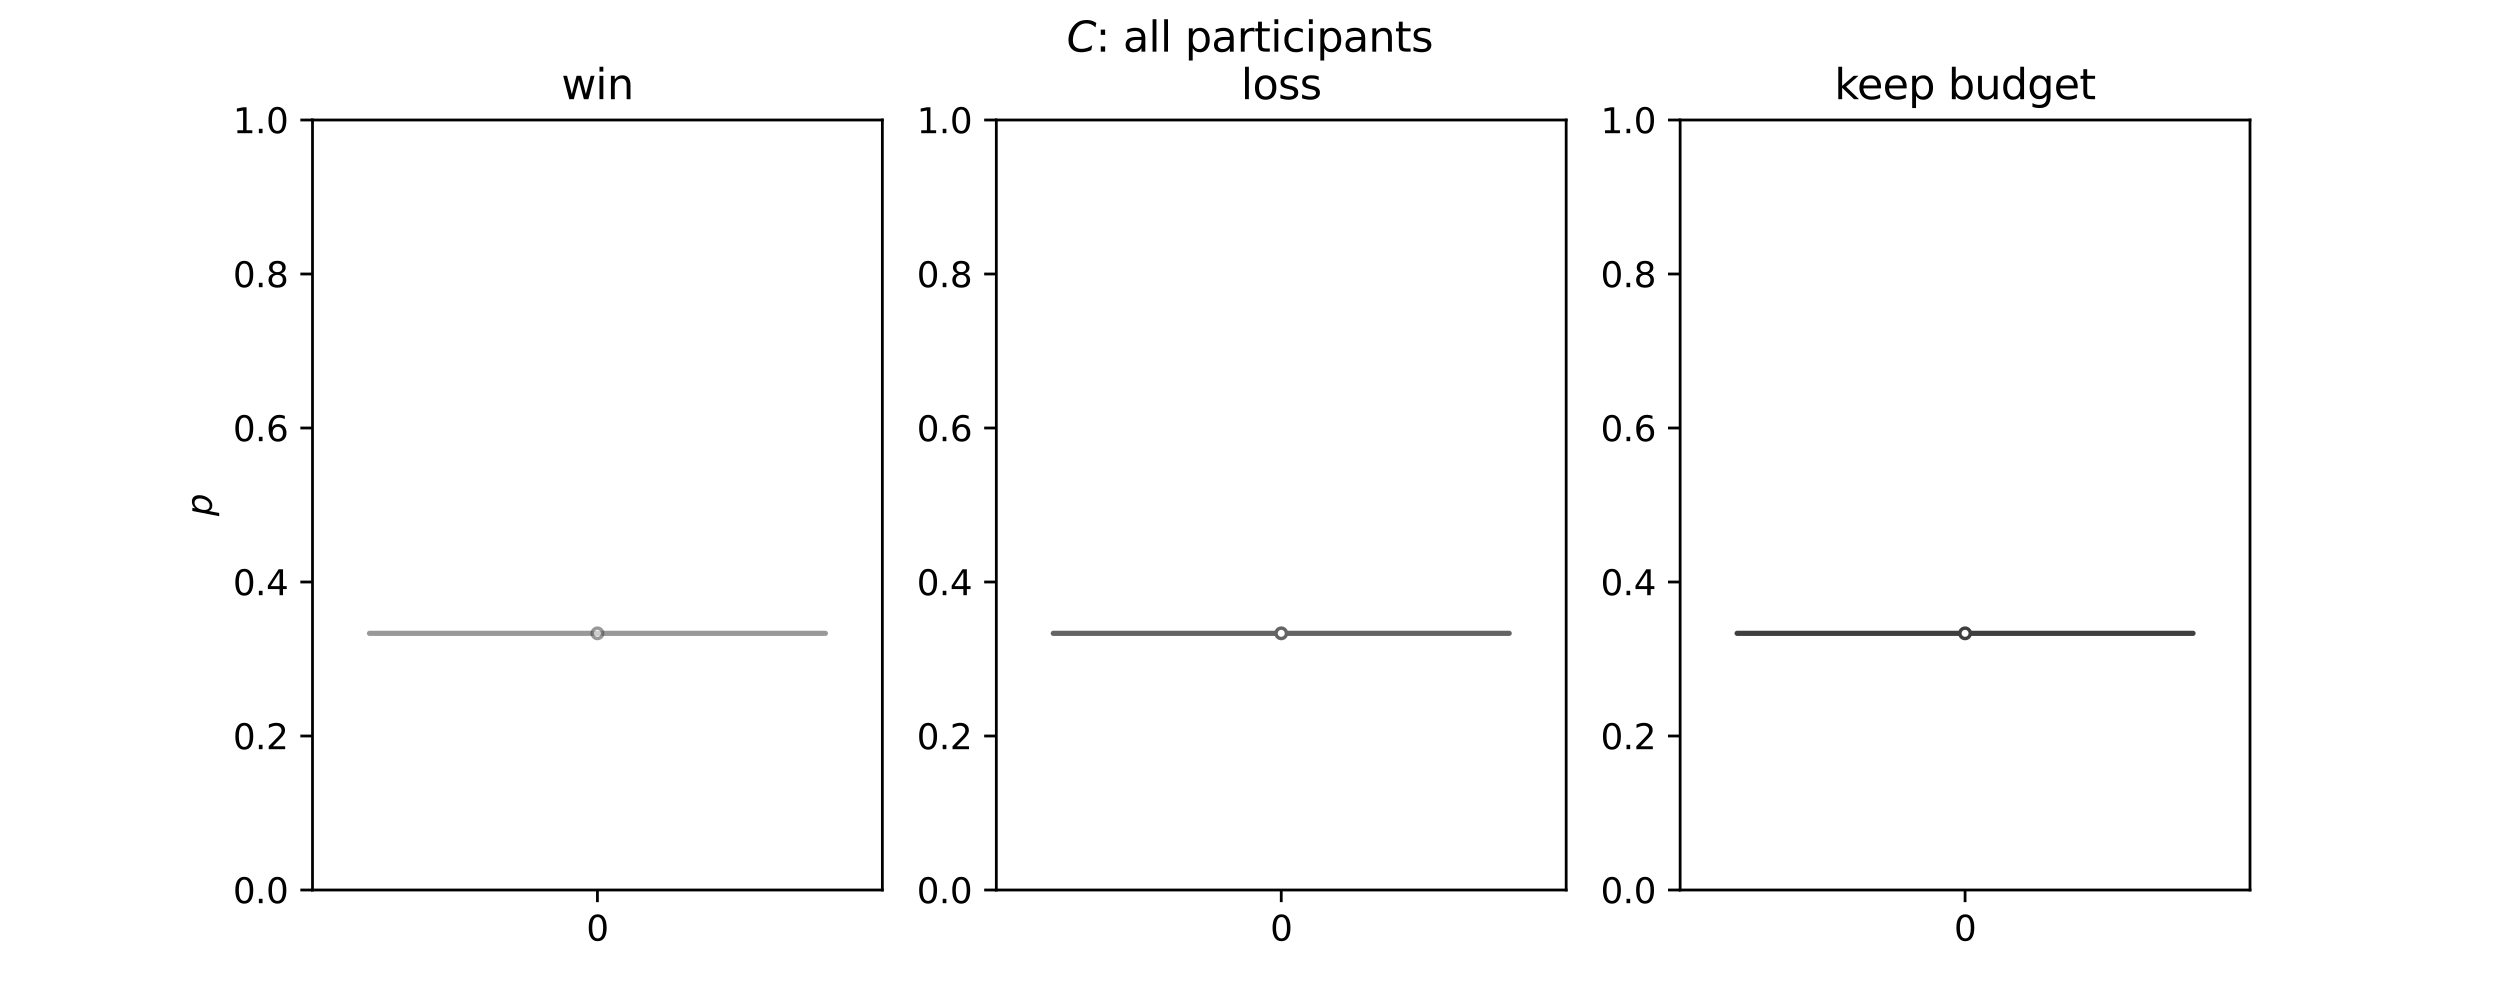 <?xml version="1.0" encoding="utf-8" standalone="no"?>
<!DOCTYPE svg PUBLIC "-//W3C//DTD SVG 1.1//EN"
  "http://www.w3.org/Graphics/SVG/1.1/DTD/svg11.dtd">
<svg xmlns:xlink="http://www.w3.org/1999/xlink" width="720pt" height="288pt" viewBox="0 0 720 288" xmlns="http://www.w3.org/2000/svg" version="1.1">
 <defs>
  <style type="text/css">*{stroke-linejoin: round; stroke-linecap: butt}</style>
 </defs>
 <g id="figure_1">
  <g id="patch_1">
   <path d="M 0 288 
L 720 288 
L 720 0 
L 0 0 
z
" style="fill: #ffffff"/>
  </g>
  <g id="axes_1">
   <g id="patch_2">
    <path d="M 90 256.32 
L 254.118 256.32 
L 254.118 34.56 
L 90 34.56 
z
" style="fill: #ffffff"/>
   </g>
   <g id="PolyCollection_1">
    <defs>
     <path id="mb226f385bb" d="M 172.429 -105.6 
L 171.688 -105.6 
L 171.576 -105.6 
L 171.442 -105.6 
L 171.286 -105.6 
L 171.107 -105.6 
L 170.909 -105.6 
L 170.695 -105.6 
L 170.471 -105.6 
L 170.245 -105.6 
L 170.025 -105.6 
L 169.82 -105.6 
L 169.64 -105.6 
L 169.493 -105.6 
L 169.389 -105.6 
L 169.331 -105.6 
L 169.324 -105.6 
L 169.367 -105.6 
L 169.458 -105.6 
L 169.593 -105.6 
L 169.764 -105.6 
L 169.962 -105.6 
L 170.179 -105.6 
L 170.405 -105.6 
L 170.63 -105.6 
L 170.847 -105.6 
L 171.051 -105.6 
L 171.235 -105.6 
L 171.399 -105.6 
L 171.539 -105.6 
L 171.658 -105.6 
L 171.755 -105.6 
L 171.832 -105.6 
L 171.894 -105.6 
L 171.94 -105.6 
L 171.975 -105.6 
L 172.001 -105.6 
L 172.02 -105.6 
L 172.033 -105.6 
L 172.042 -105.6 
L 172.048 -105.6 
L 172.052 -105.6 
L 172.055 -105.6 
L 172.056 -105.6 
L 172.057 -105.6 
L 172.058 -105.6 
L 172.058 -105.6 
L 172.058 -105.6 
L 172.059 -105.6 
L 172.058 -105.6 
L 172.058 -105.6 
L 172.058 -105.6 
L 172.057 -105.6 
L 172.055 -105.6 
L 172.052 -105.6 
L 172.047 -105.6 
L 172.037 -105.6 
L 172.022 -105.6 
L 171.997 -105.6 
L 171.957 -105.6 
L 171.895 -105.6 
L 171.798 -105.6 
L 171.652 -105.6 
L 171.436 -105.6 
L 171.122 -105.6 
L 170.677 -105.6 
L 170.058 -105.6 
L 169.215 -105.6 
L 168.091 -105.6 
L 166.627 -105.6 
L 164.759 -105.6 
L 162.429 -105.6 
L 159.591 -105.6 
L 156.215 -105.6 
L 152.296 -105.6 
L 147.863 -105.6 
L 142.983 -105.6 
L 137.765 -105.6 
L 132.357 -105.6 
L 126.946 -105.6 
L 121.744 -105.6 
L 116.979 -105.6 
L 112.876 -105.6 
L 109.642 -105.6 
L 107.448 -105.6 
L 106.412 -105.6 
L 106.591 -105.6 
L 107.976 -105.6 
L 110.491 -105.6 
L 113.999 -105.6 
L 118.319 -105.6 
L 123.237 -105.6 
L 128.523 -105.6 
L 133.955 -105.6 
L 139.325 -105.6 
L 144.457 -105.6 
L 149.215 -105.6 
L 153.502 -105.6 
L 157.263 -105.6 
L 160.479 -105.6 
L 163.164 -105.6 
L 180.954 -105.6 
L 180.954 -105.6 
L 183.638 -105.6 
L 186.855 -105.6 
L 190.616 -105.6 
L 194.903 -105.6 
L 199.66 -105.6 
L 204.793 -105.6 
L 210.163 -105.6 
L 215.594 -105.6 
L 220.881 -105.6 
L 225.798 -105.6 
L 230.118 -105.6 
L 233.627 -105.6 
L 236.141 -105.6 
L 237.526 -105.6 
L 237.706 -105.6 
L 236.67 -105.6 
L 234.476 -105.6 
L 231.242 -105.6 
L 227.139 -105.6 
L 222.374 -105.6 
L 217.172 -105.6 
L 211.76 -105.6 
L 206.353 -105.6 
L 201.134 -105.6 
L 196.255 -105.6 
L 191.822 -105.6 
L 187.903 -105.6 
L 184.527 -105.6 
L 181.689 -105.6 
L 179.359 -105.6 
L 177.491 -105.6 
L 176.026 -105.6 
L 174.903 -105.6 
L 174.06 -105.6 
L 173.441 -105.6 
L 172.996 -105.6 
L 172.682 -105.6 
L 172.466 -105.6 
L 172.32 -105.6 
L 172.223 -105.6 
L 172.16 -105.6 
L 172.12 -105.6 
L 172.095 -105.6 
L 172.08 -105.6 
L 172.071 -105.6 
L 172.066 -105.6 
L 172.063 -105.6 
L 172.061 -105.6 
L 172.06 -105.6 
L 172.059 -105.6 
L 172.059 -105.6 
L 172.059 -105.6 
L 172.059 -105.6 
L 172.059 -105.6 
L 172.06 -105.6 
L 172.06 -105.6 
L 172.061 -105.6 
L 172.063 -105.6 
L 172.066 -105.6 
L 172.07 -105.6 
L 172.076 -105.6 
L 172.085 -105.6 
L 172.098 -105.6 
L 172.116 -105.6 
L 172.142 -105.6 
L 172.177 -105.6 
L 172.224 -105.6 
L 172.285 -105.6 
L 172.363 -105.6 
L 172.46 -105.6 
L 172.578 -105.6 
L 172.719 -105.6 
L 172.882 -105.6 
L 173.067 -105.6 
L 173.27 -105.6 
L 173.488 -105.6 
L 173.713 -105.6 
L 173.939 -105.6 
L 174.155 -105.6 
L 174.354 -105.6 
L 174.525 -105.6 
L 174.66 -105.6 
L 174.751 -105.6 
L 174.794 -105.6 
L 174.787 -105.6 
L 174.729 -105.6 
L 174.624 -105.6 
L 174.478 -105.6 
L 174.298 -105.6 
L 174.093 -105.6 
L 173.873 -105.6 
L 173.646 -105.6 
L 173.423 -105.6 
L 173.209 -105.6 
L 173.011 -105.6 
L 172.832 -105.6 
L 172.675 -105.6 
L 172.541 -105.6 
L 172.429 -105.6 
z
" style="stroke: #343434; stroke-opacity: 0.5; stroke-width: 1.5"/>
    </defs>
    <g clip-path="url(#p75e03bdf92)">
     <use xlink:href="#mb226f385bb" x="0" y="288" style="fill: #2f7e2f; fill-opacity: 0.5; stroke: #343434; stroke-opacity: 0.5; stroke-width: 1.5"/>
    </g>
   </g>
   <g id="matplotlib.axis_1">
    <g id="xtick_1">
     <g id="line2d_1">
      <defs>
       <path id="m3b2c4afc9c" d="M 0 0 
L 0 3.5 
" style="stroke: #000000; stroke-width: 0.8"/>
      </defs>
      <g>
       <use xlink:href="#m3b2c4afc9c" x="172.059" y="256.32" style="stroke: #000000; stroke-width: 0.8"/>
      </g>
     </g>
     <g id="text_1">
      <!-- 0 -->
      <g transform="translate(168.878 270.918) scale(0.1 -0.1)">
       <defs>
        <path id="DejaVuSans-30" d="M 2034 4250 
Q 1547 4250 1301 3770 
Q 1056 3291 1056 2328 
Q 1056 1369 1301 889 
Q 1547 409 2034 409 
Q 2525 409 2770 889 
Q 3016 1369 3016 2328 
Q 3016 3291 2770 3770 
Q 2525 4250 2034 4250 
z
M 2034 4750 
Q 2819 4750 3233 4129 
Q 3647 3509 3647 2328 
Q 3647 1150 3233 529 
Q 2819 -91 2034 -91 
Q 1250 -91 836 529 
Q 422 1150 422 2328 
Q 422 3509 836 4129 
Q 1250 4750 2034 4750 
z
" transform="scale(0.016)"/>
       </defs>
       <use xlink:href="#DejaVuSans-30"/>
      </g>
     </g>
    </g>
   </g>
   <g id="matplotlib.axis_2">
    <g id="ytick_1">
     <g id="line2d_2">
      <defs>
       <path id="mf4709e9761" d="M 0 0 
L -3.5 0 
" style="stroke: #000000; stroke-width: 0.8"/>
      </defs>
      <g>
       <use xlink:href="#mf4709e9761" x="90" y="256.32" style="stroke: #000000; stroke-width: 0.8"/>
      </g>
     </g>
     <g id="text_2">
      <!-- 0.0 -->
      <g transform="translate(67.097 260.119) scale(0.1 -0.1)">
       <defs>
        <path id="DejaVuSans-2e" d="M 684 794 
L 1344 794 
L 1344 0 
L 684 0 
L 684 794 
z
" transform="scale(0.016)"/>
       </defs>
       <use xlink:href="#DejaVuSans-30"/>
       <use xlink:href="#DejaVuSans-2e" x="63.623"/>
       <use xlink:href="#DejaVuSans-30" x="95.41"/>
      </g>
     </g>
    </g>
    <g id="ytick_2">
     <g id="line2d_3">
      <g>
       <use xlink:href="#mf4709e9761" x="90" y="211.968" style="stroke: #000000; stroke-width: 0.8"/>
      </g>
     </g>
     <g id="text_3">
      <!-- 0.2 -->
      <g transform="translate(67.097 215.767) scale(0.1 -0.1)">
       <defs>
        <path id="DejaVuSans-32" d="M 1228 531 
L 3431 531 
L 3431 0 
L 469 0 
L 469 531 
Q 828 903 1448 1529 
Q 2069 2156 2228 2338 
Q 2531 2678 2651 2914 
Q 2772 3150 2772 3378 
Q 2772 3750 2511 3984 
Q 2250 4219 1831 4219 
Q 1534 4219 1204 4116 
Q 875 4013 500 3803 
L 500 4441 
Q 881 4594 1212 4672 
Q 1544 4750 1819 4750 
Q 2544 4750 2975 4387 
Q 3406 4025 3406 3419 
Q 3406 3131 3298 2873 
Q 3191 2616 2906 2266 
Q 2828 2175 2409 1742 
Q 1991 1309 1228 531 
z
" transform="scale(0.016)"/>
       </defs>
       <use xlink:href="#DejaVuSans-30"/>
       <use xlink:href="#DejaVuSans-2e" x="63.623"/>
       <use xlink:href="#DejaVuSans-32" x="95.41"/>
      </g>
     </g>
    </g>
    <g id="ytick_3">
     <g id="line2d_4">
      <g>
       <use xlink:href="#mf4709e9761" x="90" y="167.616" style="stroke: #000000; stroke-width: 0.8"/>
      </g>
     </g>
     <g id="text_4">
      <!-- 0.4 -->
      <g transform="translate(67.097 171.415) scale(0.1 -0.1)">
       <defs>
        <path id="DejaVuSans-34" d="M 2419 4116 
L 825 1625 
L 2419 1625 
L 2419 4116 
z
M 2253 4666 
L 3047 4666 
L 3047 1625 
L 3713 1625 
L 3713 1100 
L 3047 1100 
L 3047 0 
L 2419 0 
L 2419 1100 
L 313 1100 
L 313 1709 
L 2253 4666 
z
" transform="scale(0.016)"/>
       </defs>
       <use xlink:href="#DejaVuSans-30"/>
       <use xlink:href="#DejaVuSans-2e" x="63.623"/>
       <use xlink:href="#DejaVuSans-34" x="95.41"/>
      </g>
     </g>
    </g>
    <g id="ytick_4">
     <g id="line2d_5">
      <g>
       <use xlink:href="#mf4709e9761" x="90" y="123.264" style="stroke: #000000; stroke-width: 0.8"/>
      </g>
     </g>
     <g id="text_5">
      <!-- 0.6 -->
      <g transform="translate(67.097 127.063) scale(0.1 -0.1)">
       <defs>
        <path id="DejaVuSans-36" d="M 2113 2584 
Q 1688 2584 1439 2293 
Q 1191 2003 1191 1497 
Q 1191 994 1439 701 
Q 1688 409 2113 409 
Q 2538 409 2786 701 
Q 3034 994 3034 1497 
Q 3034 2003 2786 2293 
Q 2538 2584 2113 2584 
z
M 3366 4563 
L 3366 3988 
Q 3128 4100 2886 4159 
Q 2644 4219 2406 4219 
Q 1781 4219 1451 3797 
Q 1122 3375 1075 2522 
Q 1259 2794 1537 2939 
Q 1816 3084 2150 3084 
Q 2853 3084 3261 2657 
Q 3669 2231 3669 1497 
Q 3669 778 3244 343 
Q 2819 -91 2113 -91 
Q 1303 -91 875 529 
Q 447 1150 447 2328 
Q 447 3434 972 4092 
Q 1497 4750 2381 4750 
Q 2619 4750 2861 4703 
Q 3103 4656 3366 4563 
z
" transform="scale(0.016)"/>
       </defs>
       <use xlink:href="#DejaVuSans-30"/>
       <use xlink:href="#DejaVuSans-2e" x="63.623"/>
       <use xlink:href="#DejaVuSans-36" x="95.41"/>
      </g>
     </g>
    </g>
    <g id="ytick_5">
     <g id="line2d_6">
      <g>
       <use xlink:href="#mf4709e9761" x="90" y="78.912" style="stroke: #000000; stroke-width: 0.8"/>
      </g>
     </g>
     <g id="text_6">
      <!-- 0.8 -->
      <g transform="translate(67.097 82.711) scale(0.1 -0.1)">
       <defs>
        <path id="DejaVuSans-38" d="M 2034 2216 
Q 1584 2216 1326 1975 
Q 1069 1734 1069 1313 
Q 1069 891 1326 650 
Q 1584 409 2034 409 
Q 2484 409 2743 651 
Q 3003 894 3003 1313 
Q 3003 1734 2745 1975 
Q 2488 2216 2034 2216 
z
M 1403 2484 
Q 997 2584 770 2862 
Q 544 3141 544 3541 
Q 544 4100 942 4425 
Q 1341 4750 2034 4750 
Q 2731 4750 3128 4425 
Q 3525 4100 3525 3541 
Q 3525 3141 3298 2862 
Q 3072 2584 2669 2484 
Q 3125 2378 3379 2068 
Q 3634 1759 3634 1313 
Q 3634 634 3220 271 
Q 2806 -91 2034 -91 
Q 1263 -91 848 271 
Q 434 634 434 1313 
Q 434 1759 690 2068 
Q 947 2378 1403 2484 
z
M 1172 3481 
Q 1172 3119 1398 2916 
Q 1625 2713 2034 2713 
Q 2441 2713 2670 2916 
Q 2900 3119 2900 3481 
Q 2900 3844 2670 4047 
Q 2441 4250 2034 4250 
Q 1625 4250 1398 4047 
Q 1172 3844 1172 3481 
z
" transform="scale(0.016)"/>
       </defs>
       <use xlink:href="#DejaVuSans-30"/>
       <use xlink:href="#DejaVuSans-2e" x="63.623"/>
       <use xlink:href="#DejaVuSans-38" x="95.41"/>
      </g>
     </g>
    </g>
    <g id="ytick_6">
     <g id="line2d_7">
      <g>
       <use xlink:href="#mf4709e9761" x="90" y="34.56" style="stroke: #000000; stroke-width: 0.8"/>
      </g>
     </g>
     <g id="text_7">
      <!-- 1.0 -->
      <g transform="translate(67.097 38.359) scale(0.1 -0.1)">
       <defs>
        <path id="DejaVuSans-31" d="M 794 531 
L 1825 531 
L 1825 4091 
L 703 3866 
L 703 4441 
L 1819 4666 
L 2450 4666 
L 2450 531 
L 3481 531 
L 3481 0 
L 794 0 
L 794 531 
z
" transform="scale(0.016)"/>
       </defs>
       <use xlink:href="#DejaVuSans-31"/>
       <use xlink:href="#DejaVuSans-2e" x="63.623"/>
       <use xlink:href="#DejaVuSans-30" x="95.41"/>
      </g>
     </g>
    </g>
    <g id="text_8">
     <!-- $p$ -->
     <g transform="translate(60.997 148.64) rotate(-90) scale(0.1 -0.1)">
      <defs>
       <path id="DejaVuSans-Oblique-70" d="M 3175 2156 
Q 3175 2616 2975 2859 
Q 2775 3103 2400 3103 
Q 2144 3103 1911 2972 
Q 1678 2841 1497 2591 
Q 1319 2344 1212 1994 
Q 1106 1644 1106 1300 
Q 1106 863 1306 627 
Q 1506 391 1875 391 
Q 2147 391 2380 519 
Q 2613 647 2778 891 
Q 2956 1147 3065 1494 
Q 3175 1841 3175 2156 
z
M 1394 2969 
Q 1625 3272 1939 3428 
Q 2253 3584 2638 3584 
Q 3175 3584 3472 3232 
Q 3769 2881 3769 2247 
Q 3769 1728 3584 1258 
Q 3400 788 3053 416 
Q 2822 169 2531 39 
Q 2241 -91 1919 -91 
Q 1547 -91 1294 64 
Q 1041 219 916 525 
L 556 -1331 
L -19 -1331 
L 922 3500 
L 1497 3500 
L 1394 2969 
z
" transform="scale(0.016)"/>
      </defs>
      <use xlink:href="#DejaVuSans-Oblique-70"/>
     </g>
    </g>
   </g>
   <g id="line2d_8">
    <path d="M 172.059 182.4 
L 172.059 182.4 
" clip-path="url(#p75e03bdf92)" style="fill: none; stroke: #343434; stroke-width: 1.5; stroke-linecap: square"/>
   </g>
   <g id="line2d_9">
    <path d="M 172.059 182.4 
L 172.059 182.4 
" clip-path="url(#p75e03bdf92)" style="fill: none; stroke: #343434; stroke-width: 4.5; stroke-linecap: square"/>
   </g>
   <g id="patch_3">
    <path d="M 90 256.32 
L 90 34.56 
" style="fill: none; stroke: #000000; stroke-width: 0.8; stroke-linejoin: miter; stroke-linecap: square"/>
   </g>
   <g id="patch_4">
    <path d="M 254.118 256.32 
L 254.118 34.56 
" style="fill: none; stroke: #000000; stroke-width: 0.8; stroke-linejoin: miter; stroke-linecap: square"/>
   </g>
   <g id="patch_5">
    <path d="M 90 256.32 
L 254.118 256.32 
" style="fill: none; stroke: #000000; stroke-width: 0.8; stroke-linejoin: miter; stroke-linecap: square"/>
   </g>
   <g id="patch_6">
    <path d="M 90 34.56 
L 254.118 34.56 
" style="fill: none; stroke: #000000; stroke-width: 0.8; stroke-linejoin: miter; stroke-linecap: square"/>
   </g>
   <g id="PathCollection_1">
    <defs>
     <path id="m9c674a74dc" d="M 0 1.5 
C 0.398 1.5 0.779 1.342 1.061 1.061 
C 1.342 0.779 1.5 0.398 1.5 0 
C 1.5 -0.398 1.342 -0.779 1.061 -1.061 
C 0.779 -1.342 0.398 -1.5 0 -1.5 
C -0.398 -1.5 -0.779 -1.342 -1.061 -1.061 
C -1.342 -0.779 -1.5 -0.398 -1.5 0 
C -1.5 0.398 -1.342 0.779 -1.061 1.061 
C -0.779 1.342 -0.398 1.5 0 1.5 
z
" style="stroke: #343434; stroke-opacity: 0.5"/>
    </defs>
    <g clip-path="url(#p75e03bdf92)">
     <use xlink:href="#m9c674a74dc" x="172.059" y="182.4" style="fill: #ffffff; fill-opacity: 0.5; stroke: #343434; stroke-opacity: 0.5"/>
    </g>
   </g>
   <g id="text_9">
    <!-- win -->
    <g transform="translate(161.683 28.56) scale(0.12 -0.12)">
     <defs>
      <path id="DejaVuSans-77" d="M 269 3500 
L 844 3500 
L 1563 769 
L 2278 3500 
L 2956 3500 
L 3675 769 
L 4391 3500 
L 4966 3500 
L 4050 0 
L 3372 0 
L 2619 2869 
L 1863 0 
L 1184 0 
L 269 3500 
z
" transform="scale(0.016)"/>
      <path id="DejaVuSans-69" d="M 603 3500 
L 1178 3500 
L 1178 0 
L 603 0 
L 603 3500 
z
M 603 4863 
L 1178 4863 
L 1178 4134 
L 603 4134 
L 603 4863 
z
" transform="scale(0.016)"/>
      <path id="DejaVuSans-6e" d="M 3513 2113 
L 3513 0 
L 2938 0 
L 2938 2094 
Q 2938 2591 2744 2837 
Q 2550 3084 2163 3084 
Q 1697 3084 1428 2787 
Q 1159 2491 1159 1978 
L 1159 0 
L 581 0 
L 581 3500 
L 1159 3500 
L 1159 2956 
Q 1366 3272 1645 3428 
Q 1925 3584 2291 3584 
Q 2894 3584 3203 3211 
Q 3513 2838 3513 2113 
z
" transform="scale(0.016)"/>
     </defs>
     <use xlink:href="#DejaVuSans-77"/>
     <use xlink:href="#DejaVuSans-69" x="81.787"/>
     <use xlink:href="#DejaVuSans-6e" x="109.57"/>
    </g>
   </g>
  </g>
  <g id="axes_2">
   <g id="patch_7">
    <path d="M 286.941 256.32 
L 451.059 256.32 
L 451.059 34.56 
L 286.941 34.56 
z
" style="fill: #ffffff"/>
   </g>
   <g id="PolyCollection_2">
    <defs>
     <path id="m04711448b8" d="M 369.371 -105.6 
L 368.629 -105.6 
L 368.518 -105.6 
L 368.384 -105.6 
L 368.227 -105.6 
L 368.048 -105.6 
L 367.85 -105.6 
L 367.636 -105.6 
L 367.412 -105.6 
L 367.186 -105.6 
L 366.966 -105.6 
L 366.761 -105.6 
L 366.581 -105.6 
L 366.435 -105.6 
L 366.33 -105.6 
L 366.272 -105.6 
L 366.265 -105.6 
L 366.308 -105.6 
L 366.399 -105.6 
L 366.534 -105.6 
L 366.705 -105.6 
L 366.904 -105.6 
L 367.12 -105.6 
L 367.346 -105.6 
L 367.571 -105.6 
L 367.789 -105.6 
L 367.992 -105.6 
L 368.177 -105.6 
L 368.34 -105.6 
L 368.481 -105.6 
L 368.599 -105.6 
L 368.696 -105.6 
L 368.774 -105.6 
L 368.835 -105.6 
L 368.882 -105.6 
L 368.917 -105.6 
L 368.942 -105.6 
L 368.961 -105.6 
L 368.974 -105.6 
L 368.983 -105.6 
L 368.989 -105.6 
L 368.993 -105.6 
L 368.996 -105.6 
L 368.997 -105.6 
L 368.998 -105.6 
L 368.999 -105.6 
L 368.999 -105.6 
L 369 -105.6 
L 369 -105.6 
L 369 -105.6 
L 368.999 -105.6 
L 368.999 -105.6 
L 368.998 -105.6 
L 368.996 -105.6 
L 368.993 -105.6 
L 368.988 -105.6 
L 368.979 -105.6 
L 368.963 -105.6 
L 368.939 -105.6 
L 368.899 -105.6 
L 368.836 -105.6 
L 368.739 -105.6 
L 368.593 -105.6 
L 368.377 -105.6 
L 368.063 -105.6 
L 367.618 -105.6 
L 366.999 -105.6 
L 366.156 -105.6 
L 365.033 -105.6 
L 363.568 -105.6 
L 361.7 -105.6 
L 359.37 -105.6 
L 356.532 -105.6 
L 353.156 -105.6 
L 349.237 -105.6 
L 344.804 -105.6 
L 339.925 -105.6 
L 334.706 -105.6 
L 329.299 -105.6 
L 323.887 -105.6 
L 318.685 -105.6 
L 313.92 -105.6 
L 309.817 -105.6 
L 306.583 -105.6 
L 304.389 -105.6 
L 303.353 -105.6 
L 303.532 -105.6 
L 304.918 -105.6 
L 307.432 -105.6 
L 310.941 -105.6 
L 315.261 -105.6 
L 320.178 -105.6 
L 325.465 -105.6 
L 330.896 -105.6 
L 336.266 -105.6 
L 341.399 -105.6 
L 346.156 -105.6 
L 350.443 -105.6 
L 354.204 -105.6 
L 357.421 -105.6 
L 360.105 -105.6 
L 377.895 -105.6 
L 377.895 -105.6 
L 380.579 -105.6 
L 383.796 -105.6 
L 387.557 -105.6 
L 391.844 -105.6 
L 396.601 -105.6 
L 401.734 -105.6 
L 407.104 -105.6 
L 412.535 -105.6 
L 417.822 -105.6 
L 422.739 -105.6 
L 427.059 -105.6 
L 430.568 -105.6 
L 433.082 -105.6 
L 434.468 -105.6 
L 434.647 -105.6 
L 433.611 -105.6 
L 431.417 -105.6 
L 428.183 -105.6 
L 424.08 -105.6 
L 419.315 -105.6 
L 414.113 -105.6 
L 408.701 -105.6 
L 403.294 -105.6 
L 398.075 -105.6 
L 393.196 -105.6 
L 388.763 -105.6 
L 384.844 -105.6 
L 381.468 -105.6 
L 378.63 -105.6 
L 376.3 -105.6 
L 374.432 -105.6 
L 372.967 -105.6 
L 371.844 -105.6 
L 371.001 -105.6 
L 370.382 -105.6 
L 369.937 -105.6 
L 369.623 -105.6 
L 369.407 -105.6 
L 369.261 -105.6 
L 369.164 -105.6 
L 369.101 -105.6 
L 369.061 -105.6 
L 369.037 -105.6 
L 369.021 -105.6 
L 369.012 -105.6 
L 369.007 -105.6 
L 369.004 -105.6 
L 369.002 -105.6 
L 369.001 -105.6 
L 369.001 -105.6 
L 369 -105.6 
L 369 -105.6 
L 369 -105.6 
L 369.001 -105.6 
L 369.001 -105.6 
L 369.002 -105.6 
L 369.003 -105.6 
L 369.004 -105.6 
L 369.007 -105.6 
L 369.011 -105.6 
L 369.017 -105.6 
L 369.026 -105.6 
L 369.039 -105.6 
L 369.058 -105.6 
L 369.083 -105.6 
L 369.118 -105.6 
L 369.165 -105.6 
L 369.226 -105.6 
L 369.304 -105.6 
L 369.401 -105.6 
L 369.519 -105.6 
L 369.66 -105.6 
L 369.823 -105.6 
L 370.008 -105.6 
L 370.211 -105.6 
L 370.429 -105.6 
L 370.654 -105.6 
L 370.88 -105.6 
L 371.096 -105.6 
L 371.295 -105.6 
L 371.466 -105.6 
L 371.601 -105.6 
L 371.692 -105.6 
L 371.735 -105.6 
L 371.728 -105.6 
L 371.67 -105.6 
L 371.565 -105.6 
L 371.419 -105.6 
L 371.239 -105.6 
L 371.034 -105.6 
L 370.814 -105.6 
L 370.588 -105.6 
L 370.364 -105.6 
L 370.15 -105.6 
L 369.952 -105.6 
L 369.773 -105.6 
L 369.616 -105.6 
L 369.482 -105.6 
L 369.371 -105.6 
z
" style="stroke: #646464; stroke-width: 1.5"/>
    </defs>
    <g clip-path="url(#pce3035c45f)">
     <use xlink:href="#m04711448b8" x="0" y="288" style="fill: #e98966; stroke: #646464; stroke-width: 1.5"/>
    </g>
   </g>
   <g id="matplotlib.axis_3">
    <g id="xtick_2">
     <g id="line2d_10">
      <g>
       <use xlink:href="#m3b2c4afc9c" x="369" y="256.32" style="stroke: #000000; stroke-width: 0.8"/>
      </g>
     </g>
     <g id="text_10">
      <!-- 0 -->
      <g transform="translate(365.819 270.918) scale(0.1 -0.1)">
       <use xlink:href="#DejaVuSans-30"/>
      </g>
     </g>
    </g>
   </g>
   <g id="matplotlib.axis_4">
    <g id="ytick_7">
     <g id="line2d_11">
      <g>
       <use xlink:href="#mf4709e9761" x="286.941" y="256.32" style="stroke: #000000; stroke-width: 0.8"/>
      </g>
     </g>
     <g id="text_11">
      <!-- 0.0 -->
      <g transform="translate(264.038 260.119) scale(0.1 -0.1)">
       <use xlink:href="#DejaVuSans-30"/>
       <use xlink:href="#DejaVuSans-2e" x="63.623"/>
       <use xlink:href="#DejaVuSans-30" x="95.41"/>
      </g>
     </g>
    </g>
    <g id="ytick_8">
     <g id="line2d_12">
      <g>
       <use xlink:href="#mf4709e9761" x="286.941" y="211.968" style="stroke: #000000; stroke-width: 0.8"/>
      </g>
     </g>
     <g id="text_12">
      <!-- 0.2 -->
      <g transform="translate(264.038 215.767) scale(0.1 -0.1)">
       <use xlink:href="#DejaVuSans-30"/>
       <use xlink:href="#DejaVuSans-2e" x="63.623"/>
       <use xlink:href="#DejaVuSans-32" x="95.41"/>
      </g>
     </g>
    </g>
    <g id="ytick_9">
     <g id="line2d_13">
      <g>
       <use xlink:href="#mf4709e9761" x="286.941" y="167.616" style="stroke: #000000; stroke-width: 0.8"/>
      </g>
     </g>
     <g id="text_13">
      <!-- 0.4 -->
      <g transform="translate(264.038 171.415) scale(0.1 -0.1)">
       <use xlink:href="#DejaVuSans-30"/>
       <use xlink:href="#DejaVuSans-2e" x="63.623"/>
       <use xlink:href="#DejaVuSans-34" x="95.41"/>
      </g>
     </g>
    </g>
    <g id="ytick_10">
     <g id="line2d_14">
      <g>
       <use xlink:href="#mf4709e9761" x="286.941" y="123.264" style="stroke: #000000; stroke-width: 0.8"/>
      </g>
     </g>
     <g id="text_14">
      <!-- 0.6 -->
      <g transform="translate(264.038 127.063) scale(0.1 -0.1)">
       <use xlink:href="#DejaVuSans-30"/>
       <use xlink:href="#DejaVuSans-2e" x="63.623"/>
       <use xlink:href="#DejaVuSans-36" x="95.41"/>
      </g>
     </g>
    </g>
    <g id="ytick_11">
     <g id="line2d_15">
      <g>
       <use xlink:href="#mf4709e9761" x="286.941" y="78.912" style="stroke: #000000; stroke-width: 0.8"/>
      </g>
     </g>
     <g id="text_15">
      <!-- 0.8 -->
      <g transform="translate(264.038 82.711) scale(0.1 -0.1)">
       <use xlink:href="#DejaVuSans-30"/>
       <use xlink:href="#DejaVuSans-2e" x="63.623"/>
       <use xlink:href="#DejaVuSans-38" x="95.41"/>
      </g>
     </g>
    </g>
    <g id="ytick_12">
     <g id="line2d_16">
      <g>
       <use xlink:href="#mf4709e9761" x="286.941" y="34.56" style="stroke: #000000; stroke-width: 0.8"/>
      </g>
     </g>
     <g id="text_16">
      <!-- 1.0 -->
      <g transform="translate(264.038 38.359) scale(0.1 -0.1)">
       <use xlink:href="#DejaVuSans-31"/>
       <use xlink:href="#DejaVuSans-2e" x="63.623"/>
       <use xlink:href="#DejaVuSans-30" x="95.41"/>
      </g>
     </g>
    </g>
   </g>
   <g id="line2d_17">
    <path d="M 369 182.4 
L 369 182.4 
" clip-path="url(#pce3035c45f)" style="fill: none; stroke: #646464; stroke-width: 1.5; stroke-linecap: square"/>
   </g>
   <g id="line2d_18">
    <path d="M 369 182.4 
L 369 182.4 
" clip-path="url(#pce3035c45f)" style="fill: none; stroke: #646464; stroke-width: 4.5; stroke-linecap: square"/>
   </g>
   <g id="patch_8">
    <path d="M 286.941 256.32 
L 286.941 34.56 
" style="fill: none; stroke: #000000; stroke-width: 0.8; stroke-linejoin: miter; stroke-linecap: square"/>
   </g>
   <g id="patch_9">
    <path d="M 451.059 256.32 
L 451.059 34.56 
" style="fill: none; stroke: #000000; stroke-width: 0.8; stroke-linejoin: miter; stroke-linecap: square"/>
   </g>
   <g id="patch_10">
    <path d="M 286.941 256.32 
L 451.059 256.32 
" style="fill: none; stroke: #000000; stroke-width: 0.8; stroke-linejoin: miter; stroke-linecap: square"/>
   </g>
   <g id="patch_11">
    <path d="M 286.941 34.56 
L 451.059 34.56 
" style="fill: none; stroke: #000000; stroke-width: 0.8; stroke-linejoin: miter; stroke-linecap: square"/>
   </g>
   <g id="PathCollection_2">
    <defs>
     <path id="m39ce201904" d="M 0 1.5 
C 0.398 1.5 0.779 1.342 1.061 1.061 
C 1.342 0.779 1.5 0.398 1.5 0 
C 1.5 -0.398 1.342 -0.779 1.061 -1.061 
C 0.779 -1.342 0.398 -1.5 0 -1.5 
C -0.398 -1.5 -0.779 -1.342 -1.061 -1.061 
C -1.342 -0.779 -1.5 -0.398 -1.5 0 
C -1.5 0.398 -1.342 0.779 -1.061 1.061 
C -0.779 1.342 -0.398 1.5 0 1.5 
z
" style="stroke: #646464"/>
    </defs>
    <g clip-path="url(#pce3035c45f)">
     <use xlink:href="#m39ce201904" x="369" y="182.4" style="fill: #ffffff; stroke: #646464"/>
    </g>
   </g>
   <g id="text_17">
    <!-- loss -->
    <g transform="translate(357.411 28.56) scale(0.12 -0.12)">
     <defs>
      <path id="DejaVuSans-6c" d="M 603 4863 
L 1178 4863 
L 1178 0 
L 603 0 
L 603 4863 
z
" transform="scale(0.016)"/>
      <path id="DejaVuSans-6f" d="M 1959 3097 
Q 1497 3097 1228 2736 
Q 959 2375 959 1747 
Q 959 1119 1226 758 
Q 1494 397 1959 397 
Q 2419 397 2687 759 
Q 2956 1122 2956 1747 
Q 2956 2369 2687 2733 
Q 2419 3097 1959 3097 
z
M 1959 3584 
Q 2709 3584 3137 3096 
Q 3566 2609 3566 1747 
Q 3566 888 3137 398 
Q 2709 -91 1959 -91 
Q 1206 -91 779 398 
Q 353 888 353 1747 
Q 353 2609 779 3096 
Q 1206 3584 1959 3584 
z
" transform="scale(0.016)"/>
      <path id="DejaVuSans-73" d="M 2834 3397 
L 2834 2853 
Q 2591 2978 2328 3040 
Q 2066 3103 1784 3103 
Q 1356 3103 1142 2972 
Q 928 2841 928 2578 
Q 928 2378 1081 2264 
Q 1234 2150 1697 2047 
L 1894 2003 
Q 2506 1872 2764 1633 
Q 3022 1394 3022 966 
Q 3022 478 2636 193 
Q 2250 -91 1575 -91 
Q 1294 -91 989 -36 
Q 684 19 347 128 
L 347 722 
Q 666 556 975 473 
Q 1284 391 1588 391 
Q 1994 391 2212 530 
Q 2431 669 2431 922 
Q 2431 1156 2273 1281 
Q 2116 1406 1581 1522 
L 1381 1569 
Q 847 1681 609 1914 
Q 372 2147 372 2553 
Q 372 3047 722 3315 
Q 1072 3584 1716 3584 
Q 2034 3584 2315 3537 
Q 2597 3491 2834 3397 
z
" transform="scale(0.016)"/>
     </defs>
     <use xlink:href="#DejaVuSans-6c"/>
     <use xlink:href="#DejaVuSans-6f" x="27.783"/>
     <use xlink:href="#DejaVuSans-73" x="88.965"/>
     <use xlink:href="#DejaVuSans-73" x="141.064"/>
    </g>
   </g>
  </g>
  <g id="axes_3">
   <g id="patch_12">
    <path d="M 483.882 256.32 
L 648 256.32 
L 648 34.56 
L 483.882 34.56 
z
" style="fill: #ffffff"/>
   </g>
   <g id="PolyCollection_3">
    <defs>
     <path id="m8b9eedb7b9" d="M 574.836 -105.6 
L 557.046 -105.6 
L 554.362 -105.6 
L 551.145 -105.6 
L 547.384 -105.6 
L 543.097 -105.6 
L 538.34 -105.6 
L 533.207 -105.6 
L 527.837 -105.6 
L 522.406 -105.6 
L 517.119 -105.6 
L 512.202 -105.6 
L 507.882 -105.6 
L 504.373 -105.6 
L 501.859 -105.6 
L 500.474 -105.6 
L 500.294 -105.6 
L 501.33 -105.6 
L 503.524 -105.6 
L 506.758 -105.6 
L 510.861 -105.6 
L 515.626 -105.6 
L 520.828 -105.6 
L 526.24 -105.6 
L 531.647 -105.6 
L 536.866 -105.6 
L 541.745 -105.6 
L 546.178 -105.6 
L 550.097 -105.6 
L 553.473 -105.6 
L 556.311 -105.6 
L 558.641 -105.6 
L 560.509 -105.6 
L 561.974 -105.6 
L 563.097 -105.6 
L 563.94 -105.6 
L 564.559 -105.6 
L 565.004 -105.6 
L 565.318 -105.6 
L 565.534 -105.6 
L 565.68 -105.6 
L 565.777 -105.6 
L 565.84 -105.6 
L 565.88 -105.6 
L 565.905 -105.6 
L 565.92 -105.6 
L 565.929 -105.6 
L 565.934 -105.6 
L 565.937 -105.6 
L 565.939 -105.6 
L 565.94 -105.6 
L 565.941 -105.6 
L 565.941 -105.6 
L 565.941 -105.6 
L 565.941 -105.6 
L 565.941 -105.6 
L 565.94 -105.6 
L 565.94 -105.6 
L 565.939 -105.6 
L 565.937 -105.6 
L 565.934 -105.6 
L 565.93 -105.6 
L 565.924 -105.6 
L 565.915 -105.6 
L 565.902 -105.6 
L 565.884 -105.6 
L 565.858 -105.6 
L 565.823 -105.6 
L 565.776 -105.6 
L 565.715 -105.6 
L 565.637 -105.6 
L 565.54 -105.6 
L 565.422 -105.6 
L 565.281 -105.6 
L 565.118 -105.6 
L 564.933 -105.6 
L 564.73 -105.6 
L 564.512 -105.6 
L 564.287 -105.6 
L 564.061 -105.6 
L 563.845 -105.6 
L 563.646 -105.6 
L 563.475 -105.6 
L 563.34 -105.6 
L 563.249 -105.6 
L 563.206 -105.6 
L 563.213 -105.6 
L 563.271 -105.6 
L 563.376 -105.6 
L 563.522 -105.6 
L 563.702 -105.6 
L 563.907 -105.6 
L 564.127 -105.6 
L 564.354 -105.6 
L 564.577 -105.6 
L 564.791 -105.6 
L 564.989 -105.6 
L 565.168 -105.6 
L 565.325 -105.6 
L 565.459 -105.6 
L 565.571 -105.6 
L 566.312 -105.6 
L 566.312 -105.6 
L 566.424 -105.6 
L 566.558 -105.6 
L 566.714 -105.6 
L 566.893 -105.6 
L 567.091 -105.6 
L 567.305 -105.6 
L 567.529 -105.6 
L 567.755 -105.6 
L 567.975 -105.6 
L 568.18 -105.6 
L 568.36 -105.6 
L 568.507 -105.6 
L 568.611 -105.6 
L 568.669 -105.6 
L 568.676 -105.6 
L 568.633 -105.6 
L 568.542 -105.6 
L 568.407 -105.6 
L 568.236 -105.6 
L 568.038 -105.6 
L 567.821 -105.6 
L 567.595 -105.6 
L 567.37 -105.6 
L 567.153 -105.6 
L 566.949 -105.6 
L 566.765 -105.6 
L 566.601 -105.6 
L 566.461 -105.6 
L 566.342 -105.6 
L 566.245 -105.6 
L 566.168 -105.6 
L 566.106 -105.6 
L 566.06 -105.6 
L 566.025 -105.6 
L 565.999 -105.6 
L 565.98 -105.6 
L 565.967 -105.6 
L 565.958 -105.6 
L 565.952 -105.6 
L 565.948 -105.6 
L 565.945 -105.6 
L 565.944 -105.6 
L 565.943 -105.6 
L 565.942 -105.6 
L 565.942 -105.6 
L 565.942 -105.6 
L 565.941 -105.6 
L 565.942 -105.6 
L 565.942 -105.6 
L 565.942 -105.6 
L 565.943 -105.6 
L 565.945 -105.6 
L 565.948 -105.6 
L 565.953 -105.6 
L 565.963 -105.6 
L 565.978 -105.6 
L 566.003 -105.6 
L 566.043 -105.6 
L 566.105 -105.6 
L 566.202 -105.6 
L 566.348 -105.6 
L 566.564 -105.6 
L 566.878 -105.6 
L 567.323 -105.6 
L 567.942 -105.6 
L 568.785 -105.6 
L 569.909 -105.6 
L 571.373 -105.6 
L 573.241 -105.6 
L 575.571 -105.6 
L 578.409 -105.6 
L 581.785 -105.6 
L 585.704 -105.6 
L 590.137 -105.6 
L 595.017 -105.6 
L 600.235 -105.6 
L 605.643 -105.6 
L 611.054 -105.6 
L 616.256 -105.6 
L 621.021 -105.6 
L 625.124 -105.6 
L 628.358 -105.6 
L 630.552 -105.6 
L 631.588 -105.6 
L 631.409 -105.6 
L 630.024 -105.6 
L 627.509 -105.6 
L 624.001 -105.6 
L 619.681 -105.6 
L 614.763 -105.6 
L 609.477 -105.6 
L 604.045 -105.6 
L 598.675 -105.6 
L 593.543 -105.6 
L 588.785 -105.6 
L 584.498 -105.6 
L 580.737 -105.6 
L 577.521 -105.6 
L 574.836 -105.6 
z
" style="stroke: #3f3f3f; stroke-width: 1.5"/>
    </defs>
    <g clip-path="url(#pecee8d04b9)">
     <use xlink:href="#m8b9eedb7b9" x="0" y="288" style="fill: #3274a1; stroke: #3f3f3f; stroke-width: 1.5"/>
    </g>
   </g>
   <g id="matplotlib.axis_5">
    <g id="xtick_3">
     <g id="line2d_19">
      <g>
       <use xlink:href="#m3b2c4afc9c" x="565.941" y="256.32" style="stroke: #000000; stroke-width: 0.8"/>
      </g>
     </g>
     <g id="text_18">
      <!-- 0 -->
      <g transform="translate(562.76 270.918) scale(0.1 -0.1)">
       <use xlink:href="#DejaVuSans-30"/>
      </g>
     </g>
    </g>
   </g>
   <g id="matplotlib.axis_6">
    <g id="ytick_13">
     <g id="line2d_20">
      <g>
       <use xlink:href="#mf4709e9761" x="483.882" y="256.32" style="stroke: #000000; stroke-width: 0.8"/>
      </g>
     </g>
     <g id="text_19">
      <!-- 0.0 -->
      <g transform="translate(460.979 260.119) scale(0.1 -0.1)">
       <use xlink:href="#DejaVuSans-30"/>
       <use xlink:href="#DejaVuSans-2e" x="63.623"/>
       <use xlink:href="#DejaVuSans-30" x="95.41"/>
      </g>
     </g>
    </g>
    <g id="ytick_14">
     <g id="line2d_21">
      <g>
       <use xlink:href="#mf4709e9761" x="483.882" y="211.968" style="stroke: #000000; stroke-width: 0.8"/>
      </g>
     </g>
     <g id="text_20">
      <!-- 0.2 -->
      <g transform="translate(460.979 215.767) scale(0.1 -0.1)">
       <use xlink:href="#DejaVuSans-30"/>
       <use xlink:href="#DejaVuSans-2e" x="63.623"/>
       <use xlink:href="#DejaVuSans-32" x="95.41"/>
      </g>
     </g>
    </g>
    <g id="ytick_15">
     <g id="line2d_22">
      <g>
       <use xlink:href="#mf4709e9761" x="483.882" y="167.616" style="stroke: #000000; stroke-width: 0.8"/>
      </g>
     </g>
     <g id="text_21">
      <!-- 0.4 -->
      <g transform="translate(460.979 171.415) scale(0.1 -0.1)">
       <use xlink:href="#DejaVuSans-30"/>
       <use xlink:href="#DejaVuSans-2e" x="63.623"/>
       <use xlink:href="#DejaVuSans-34" x="95.41"/>
      </g>
     </g>
    </g>
    <g id="ytick_16">
     <g id="line2d_23">
      <g>
       <use xlink:href="#mf4709e9761" x="483.882" y="123.264" style="stroke: #000000; stroke-width: 0.8"/>
      </g>
     </g>
     <g id="text_22">
      <!-- 0.6 -->
      <g transform="translate(460.979 127.063) scale(0.1 -0.1)">
       <use xlink:href="#DejaVuSans-30"/>
       <use xlink:href="#DejaVuSans-2e" x="63.623"/>
       <use xlink:href="#DejaVuSans-36" x="95.41"/>
      </g>
     </g>
    </g>
    <g id="ytick_17">
     <g id="line2d_24">
      <g>
       <use xlink:href="#mf4709e9761" x="483.882" y="78.912" style="stroke: #000000; stroke-width: 0.8"/>
      </g>
     </g>
     <g id="text_23">
      <!-- 0.8 -->
      <g transform="translate(460.979 82.711) scale(0.1 -0.1)">
       <use xlink:href="#DejaVuSans-30"/>
       <use xlink:href="#DejaVuSans-2e" x="63.623"/>
       <use xlink:href="#DejaVuSans-38" x="95.41"/>
      </g>
     </g>
    </g>
    <g id="ytick_18">
     <g id="line2d_25">
      <g>
       <use xlink:href="#mf4709e9761" x="483.882" y="34.56" style="stroke: #000000; stroke-width: 0.8"/>
      </g>
     </g>
     <g id="text_24">
      <!-- 1.0 -->
      <g transform="translate(460.979 38.359) scale(0.1 -0.1)">
       <use xlink:href="#DejaVuSans-31"/>
       <use xlink:href="#DejaVuSans-2e" x="63.623"/>
       <use xlink:href="#DejaVuSans-30" x="95.41"/>
      </g>
     </g>
    </g>
   </g>
   <g id="line2d_26">
    <path d="M 565.941 182.4 
L 565.941 182.4 
" clip-path="url(#pecee8d04b9)" style="fill: none; stroke: #3f3f3f; stroke-width: 1.5; stroke-linecap: square"/>
   </g>
   <g id="line2d_27">
    <path d="M 565.941 182.4 
L 565.941 182.4 
" clip-path="url(#pecee8d04b9)" style="fill: none; stroke: #3f3f3f; stroke-width: 4.5; stroke-linecap: square"/>
   </g>
   <g id="patch_13">
    <path d="M 483.882 256.32 
L 483.882 34.56 
" style="fill: none; stroke: #000000; stroke-width: 0.8; stroke-linejoin: miter; stroke-linecap: square"/>
   </g>
   <g id="patch_14">
    <path d="M 648 256.32 
L 648 34.56 
" style="fill: none; stroke: #000000; stroke-width: 0.8; stroke-linejoin: miter; stroke-linecap: square"/>
   </g>
   <g id="patch_15">
    <path d="M 483.882 256.32 
L 648 256.32 
" style="fill: none; stroke: #000000; stroke-width: 0.8; stroke-linejoin: miter; stroke-linecap: square"/>
   </g>
   <g id="patch_16">
    <path d="M 483.882 34.56 
L 648 34.56 
" style="fill: none; stroke: #000000; stroke-width: 0.8; stroke-linejoin: miter; stroke-linecap: square"/>
   </g>
   <g id="PathCollection_3">
    <defs>
     <path id="m8ba25e3c88" d="M 0 1.5 
C 0.398 1.5 0.779 1.342 1.061 1.061 
C 1.342 0.779 1.5 0.398 1.5 0 
C 1.5 -0.398 1.342 -0.779 1.061 -1.061 
C 0.779 -1.342 0.398 -1.5 0 -1.5 
C -0.398 -1.5 -0.779 -1.342 -1.061 -1.061 
C -1.342 -0.779 -1.5 -0.398 -1.5 0 
C -1.5 0.398 -1.342 0.779 -1.061 1.061 
C -0.779 1.342 -0.398 1.5 0 1.5 
z
" style="stroke: #3f3f3f"/>
    </defs>
    <g clip-path="url(#pecee8d04b9)">
     <use xlink:href="#m8ba25e3c88" x="565.941" y="182.4" style="fill: #ffffff; stroke: #3f3f3f"/>
    </g>
   </g>
   <g id="text_25">
    <!-- keep budget -->
    <g transform="translate(528.311 28.56) scale(0.12 -0.12)">
     <defs>
      <path id="DejaVuSans-6b" d="M 581 4863 
L 1159 4863 
L 1159 1991 
L 2875 3500 
L 3609 3500 
L 1753 1863 
L 3688 0 
L 2938 0 
L 1159 1709 
L 1159 0 
L 581 0 
L 581 4863 
z
" transform="scale(0.016)"/>
      <path id="DejaVuSans-65" d="M 3597 1894 
L 3597 1613 
L 953 1613 
Q 991 1019 1311 708 
Q 1631 397 2203 397 
Q 2534 397 2845 478 
Q 3156 559 3463 722 
L 3463 178 
Q 3153 47 2828 -22 
Q 2503 -91 2169 -91 
Q 1331 -91 842 396 
Q 353 884 353 1716 
Q 353 2575 817 3079 
Q 1281 3584 2069 3584 
Q 2775 3584 3186 3129 
Q 3597 2675 3597 1894 
z
M 3022 2063 
Q 3016 2534 2758 2815 
Q 2500 3097 2075 3097 
Q 1594 3097 1305 2825 
Q 1016 2553 972 2059 
L 3022 2063 
z
" transform="scale(0.016)"/>
      <path id="DejaVuSans-70" d="M 1159 525 
L 1159 -1331 
L 581 -1331 
L 581 3500 
L 1159 3500 
L 1159 2969 
Q 1341 3281 1617 3432 
Q 1894 3584 2278 3584 
Q 2916 3584 3314 3078 
Q 3713 2572 3713 1747 
Q 3713 922 3314 415 
Q 2916 -91 2278 -91 
Q 1894 -91 1617 61 
Q 1341 213 1159 525 
z
M 3116 1747 
Q 3116 2381 2855 2742 
Q 2594 3103 2138 3103 
Q 1681 3103 1420 2742 
Q 1159 2381 1159 1747 
Q 1159 1113 1420 752 
Q 1681 391 2138 391 
Q 2594 391 2855 752 
Q 3116 1113 3116 1747 
z
" transform="scale(0.016)"/>
      <path id="DejaVuSans-20" transform="scale(0.016)"/>
      <path id="DejaVuSans-62" d="M 3116 1747 
Q 3116 2381 2855 2742 
Q 2594 3103 2138 3103 
Q 1681 3103 1420 2742 
Q 1159 2381 1159 1747 
Q 1159 1113 1420 752 
Q 1681 391 2138 391 
Q 2594 391 2855 752 
Q 3116 1113 3116 1747 
z
M 1159 2969 
Q 1341 3281 1617 3432 
Q 1894 3584 2278 3584 
Q 2916 3584 3314 3078 
Q 3713 2572 3713 1747 
Q 3713 922 3314 415 
Q 2916 -91 2278 -91 
Q 1894 -91 1617 61 
Q 1341 213 1159 525 
L 1159 0 
L 581 0 
L 581 4863 
L 1159 4863 
L 1159 2969 
z
" transform="scale(0.016)"/>
      <path id="DejaVuSans-75" d="M 544 1381 
L 544 3500 
L 1119 3500 
L 1119 1403 
Q 1119 906 1312 657 
Q 1506 409 1894 409 
Q 2359 409 2629 706 
Q 2900 1003 2900 1516 
L 2900 3500 
L 3475 3500 
L 3475 0 
L 2900 0 
L 2900 538 
Q 2691 219 2414 64 
Q 2138 -91 1772 -91 
Q 1169 -91 856 284 
Q 544 659 544 1381 
z
M 1991 3584 
L 1991 3584 
z
" transform="scale(0.016)"/>
      <path id="DejaVuSans-64" d="M 2906 2969 
L 2906 4863 
L 3481 4863 
L 3481 0 
L 2906 0 
L 2906 525 
Q 2725 213 2448 61 
Q 2172 -91 1784 -91 
Q 1150 -91 751 415 
Q 353 922 353 1747 
Q 353 2572 751 3078 
Q 1150 3584 1784 3584 
Q 2172 3584 2448 3432 
Q 2725 3281 2906 2969 
z
M 947 1747 
Q 947 1113 1208 752 
Q 1469 391 1925 391 
Q 2381 391 2643 752 
Q 2906 1113 2906 1747 
Q 2906 2381 2643 2742 
Q 2381 3103 1925 3103 
Q 1469 3103 1208 2742 
Q 947 2381 947 1747 
z
" transform="scale(0.016)"/>
      <path id="DejaVuSans-67" d="M 2906 1791 
Q 2906 2416 2648 2759 
Q 2391 3103 1925 3103 
Q 1463 3103 1205 2759 
Q 947 2416 947 1791 
Q 947 1169 1205 825 
Q 1463 481 1925 481 
Q 2391 481 2648 825 
Q 2906 1169 2906 1791 
z
M 3481 434 
Q 3481 -459 3084 -895 
Q 2688 -1331 1869 -1331 
Q 1566 -1331 1297 -1286 
Q 1028 -1241 775 -1147 
L 775 -588 
Q 1028 -725 1275 -790 
Q 1522 -856 1778 -856 
Q 2344 -856 2625 -561 
Q 2906 -266 2906 331 
L 2906 616 
Q 2728 306 2450 153 
Q 2172 0 1784 0 
Q 1141 0 747 490 
Q 353 981 353 1791 
Q 353 2603 747 3093 
Q 1141 3584 1784 3584 
Q 2172 3584 2450 3431 
Q 2728 3278 2906 2969 
L 2906 3500 
L 3481 3500 
L 3481 434 
z
" transform="scale(0.016)"/>
      <path id="DejaVuSans-74" d="M 1172 4494 
L 1172 3500 
L 2356 3500 
L 2356 3053 
L 1172 3053 
L 1172 1153 
Q 1172 725 1289 603 
Q 1406 481 1766 481 
L 2356 481 
L 2356 0 
L 1766 0 
Q 1100 0 847 248 
Q 594 497 594 1153 
L 594 3053 
L 172 3053 
L 172 3500 
L 594 3500 
L 594 4494 
L 1172 4494 
z
" transform="scale(0.016)"/>
     </defs>
     <use xlink:href="#DejaVuSans-6b"/>
     <use xlink:href="#DejaVuSans-65" x="54.285"/>
     <use xlink:href="#DejaVuSans-65" x="115.809"/>
     <use xlink:href="#DejaVuSans-70" x="177.332"/>
     <use xlink:href="#DejaVuSans-20" x="240.809"/>
     <use xlink:href="#DejaVuSans-62" x="272.596"/>
     <use xlink:href="#DejaVuSans-75" x="336.072"/>
     <use xlink:href="#DejaVuSans-64" x="399.451"/>
     <use xlink:href="#DejaVuSans-67" x="462.928"/>
     <use xlink:href="#DejaVuSans-65" x="526.404"/>
     <use xlink:href="#DejaVuSans-74" x="587.928"/>
    </g>
   </g>
  </g>
  <g id="text_26">
   <!-- $C$: all participants -->
   <g transform="translate(307.2 14.88) scale(0.12 -0.12)">
    <defs>
     <path id="DejaVuSans-Oblique-43" d="M 4447 4306 
L 4319 3641 
Q 4019 3944 3683 4091 
Q 3347 4238 2956 4238 
Q 2422 4238 2017 3981 
Q 1613 3725 1319 3200 
Q 1131 2863 1032 2486 
Q 934 2109 934 1728 
Q 934 1091 1264 756 
Q 1594 422 2222 422 
Q 2656 422 3056 561 
Q 3456 700 3834 978 
L 3688 231 
Q 3316 72 2936 -9 
Q 2556 -91 2175 -91 
Q 1278 -91 773 396 
Q 269 884 269 1753 
Q 269 2309 461 2846 
Q 653 3384 1013 3828 
Q 1394 4300 1883 4525 
Q 2372 4750 3022 4750 
Q 3422 4750 3780 4639 
Q 4138 4528 4447 4306 
z
" transform="scale(0.016)"/>
     <path id="DejaVuSans-3a" d="M 750 794 
L 1409 794 
L 1409 0 
L 750 0 
L 750 794 
z
M 750 3309 
L 1409 3309 
L 1409 2516 
L 750 2516 
L 750 3309 
z
" transform="scale(0.016)"/>
     <path id="DejaVuSans-61" d="M 2194 1759 
Q 1497 1759 1228 1600 
Q 959 1441 959 1056 
Q 959 750 1161 570 
Q 1363 391 1709 391 
Q 2188 391 2477 730 
Q 2766 1069 2766 1631 
L 2766 1759 
L 2194 1759 
z
M 3341 1997 
L 3341 0 
L 2766 0 
L 2766 531 
Q 2569 213 2275 61 
Q 1981 -91 1556 -91 
Q 1019 -91 701 211 
Q 384 513 384 1019 
Q 384 1609 779 1909 
Q 1175 2209 1959 2209 
L 2766 2209 
L 2766 2266 
Q 2766 2663 2505 2880 
Q 2244 3097 1772 3097 
Q 1472 3097 1187 3025 
Q 903 2953 641 2809 
L 641 3341 
Q 956 3463 1253 3523 
Q 1550 3584 1831 3584 
Q 2591 3584 2966 3190 
Q 3341 2797 3341 1997 
z
" transform="scale(0.016)"/>
     <path id="DejaVuSans-72" d="M 2631 2963 
Q 2534 3019 2420 3045 
Q 2306 3072 2169 3072 
Q 1681 3072 1420 2755 
Q 1159 2438 1159 1844 
L 1159 0 
L 581 0 
L 581 3500 
L 1159 3500 
L 1159 2956 
Q 1341 3275 1631 3429 
Q 1922 3584 2338 3584 
Q 2397 3584 2469 3576 
Q 2541 3569 2628 3553 
L 2631 2963 
z
" transform="scale(0.016)"/>
     <path id="DejaVuSans-63" d="M 3122 3366 
L 3122 2828 
Q 2878 2963 2633 3030 
Q 2388 3097 2138 3097 
Q 1578 3097 1268 2742 
Q 959 2388 959 1747 
Q 959 1106 1268 751 
Q 1578 397 2138 397 
Q 2388 397 2633 464 
Q 2878 531 3122 666 
L 3122 134 
Q 2881 22 2623 -34 
Q 2366 -91 2075 -91 
Q 1284 -91 818 406 
Q 353 903 353 1747 
Q 353 2603 823 3093 
Q 1294 3584 2113 3584 
Q 2378 3584 2631 3529 
Q 2884 3475 3122 3366 
z
" transform="scale(0.016)"/>
    </defs>
    <use xlink:href="#DejaVuSans-Oblique-43" transform="translate(0 0.016)"/>
    <use xlink:href="#DejaVuSans-3a" transform="translate(69.824 0.016)"/>
    <use xlink:href="#DejaVuSans-20" transform="translate(103.516 0.016)"/>
    <use xlink:href="#DejaVuSans-61" transform="translate(135.303 0.016)"/>
    <use xlink:href="#DejaVuSans-6c" transform="translate(196.582 0.016)"/>
    <use xlink:href="#DejaVuSans-6c" transform="translate(224.365 0.016)"/>
    <use xlink:href="#DejaVuSans-20" transform="translate(252.148 0.016)"/>
    <use xlink:href="#DejaVuSans-70" transform="translate(283.936 0.016)"/>
    <use xlink:href="#DejaVuSans-61" transform="translate(347.412 0.016)"/>
    <use xlink:href="#DejaVuSans-72" transform="translate(408.691 0.016)"/>
    <use xlink:href="#DejaVuSans-74" transform="translate(449.805 0.016)"/>
    <use xlink:href="#DejaVuSans-69" transform="translate(489.014 0.016)"/>
    <use xlink:href="#DejaVuSans-63" transform="translate(516.797 0.016)"/>
    <use xlink:href="#DejaVuSans-69" transform="translate(571.777 0.016)"/>
    <use xlink:href="#DejaVuSans-70" transform="translate(599.561 0.016)"/>
    <use xlink:href="#DejaVuSans-61" transform="translate(663.037 0.016)"/>
    <use xlink:href="#DejaVuSans-6e" transform="translate(724.316 0.016)"/>
    <use xlink:href="#DejaVuSans-74" transform="translate(787.695 0.016)"/>
    <use xlink:href="#DejaVuSans-73" transform="translate(826.904 0.016)"/>
   </g>
  </g>
 </g>
 <defs>
  <clipPath id="p75e03bdf92">
   <rect x="90" y="34.56" width="164.118" height="221.76"/>
  </clipPath>
  <clipPath id="pce3035c45f">
   <rect x="286.941" y="34.56" width="164.118" height="221.76"/>
  </clipPath>
  <clipPath id="pecee8d04b9">
   <rect x="483.882" y="34.56" width="164.118" height="221.76"/>
  </clipPath>
 </defs>
</svg>
